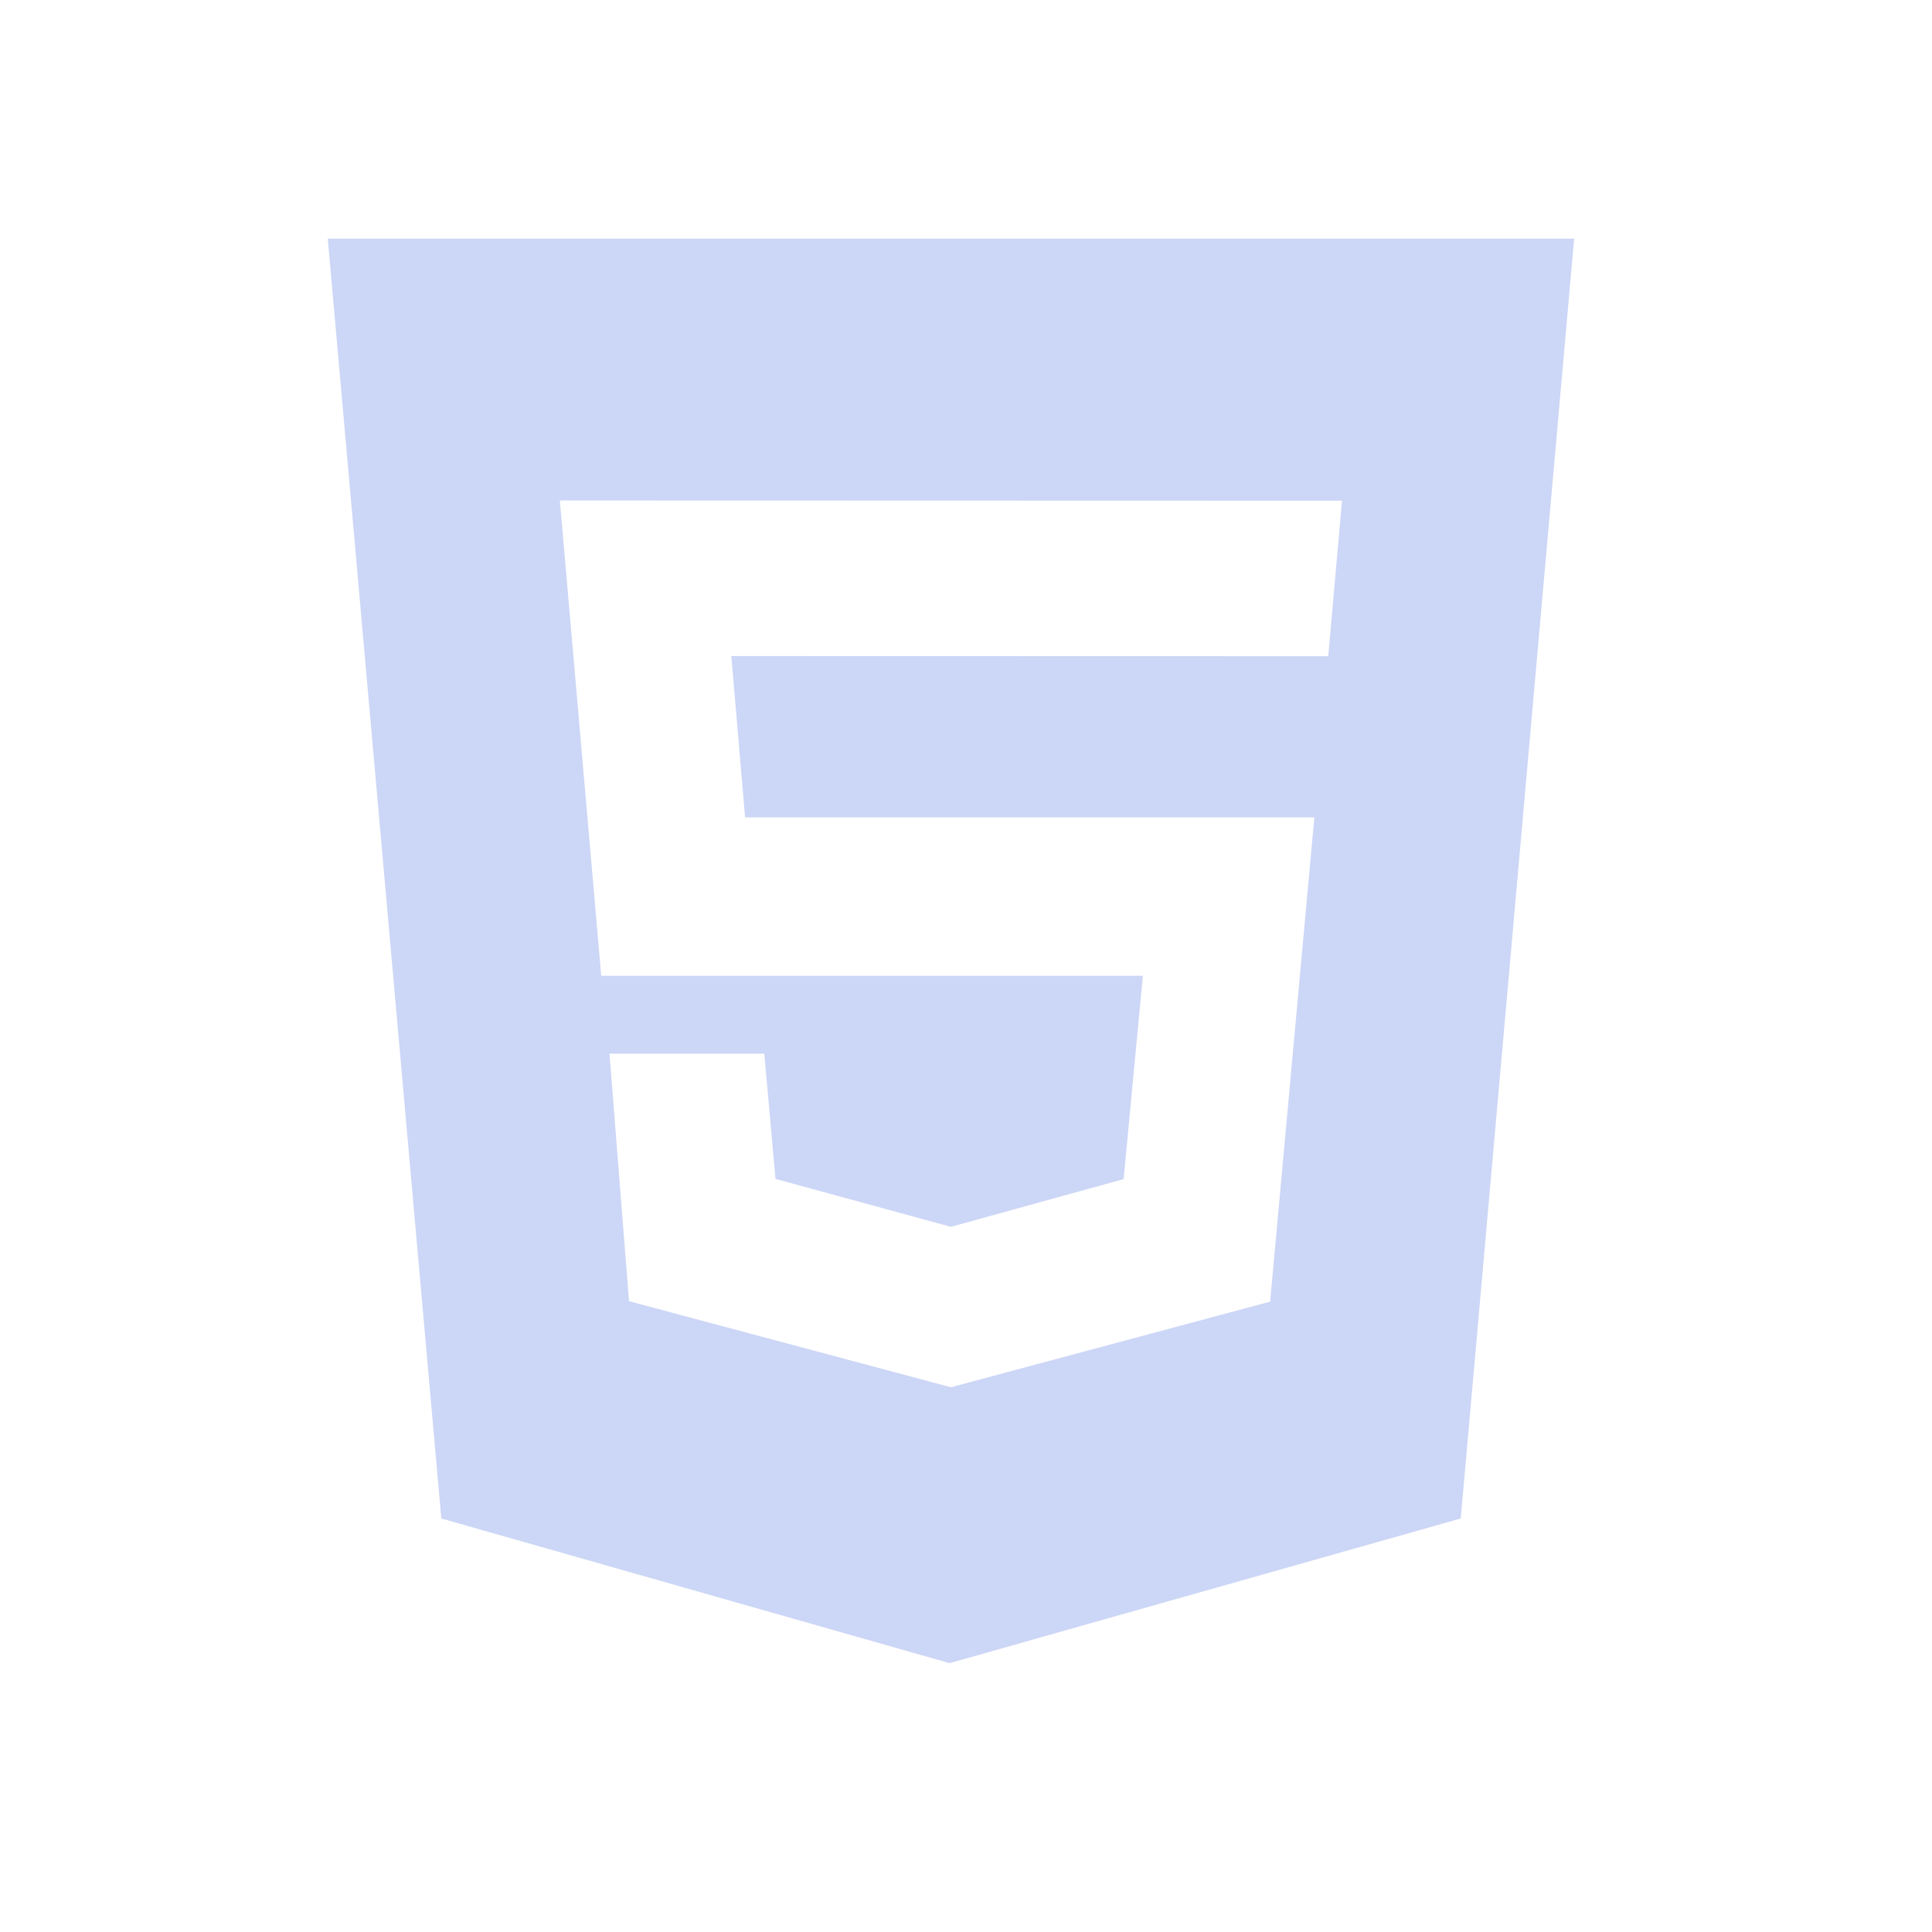 <svg width="26" height="26" viewBox="0 0 26 26" fill="none" xmlns="http://www.w3.org/2000/svg">
<path d="M4.411 3.212H21.184L19.658 20.435L12.779 22.382L5.939 20.435L4.411 3.212ZM10.027 10.999L9.842 8.829L17.875 8.831L18.06 6.738L7.534 6.735L8.091 13.132H15.38L15.121 15.868L12.797 16.51L10.436 15.865L10.286 14.18H8.202L8.465 17.511L12.797 18.669L17.093 17.517L17.688 11H10.027V10.999Z" fill="#CCD6F6"/>
</svg>

